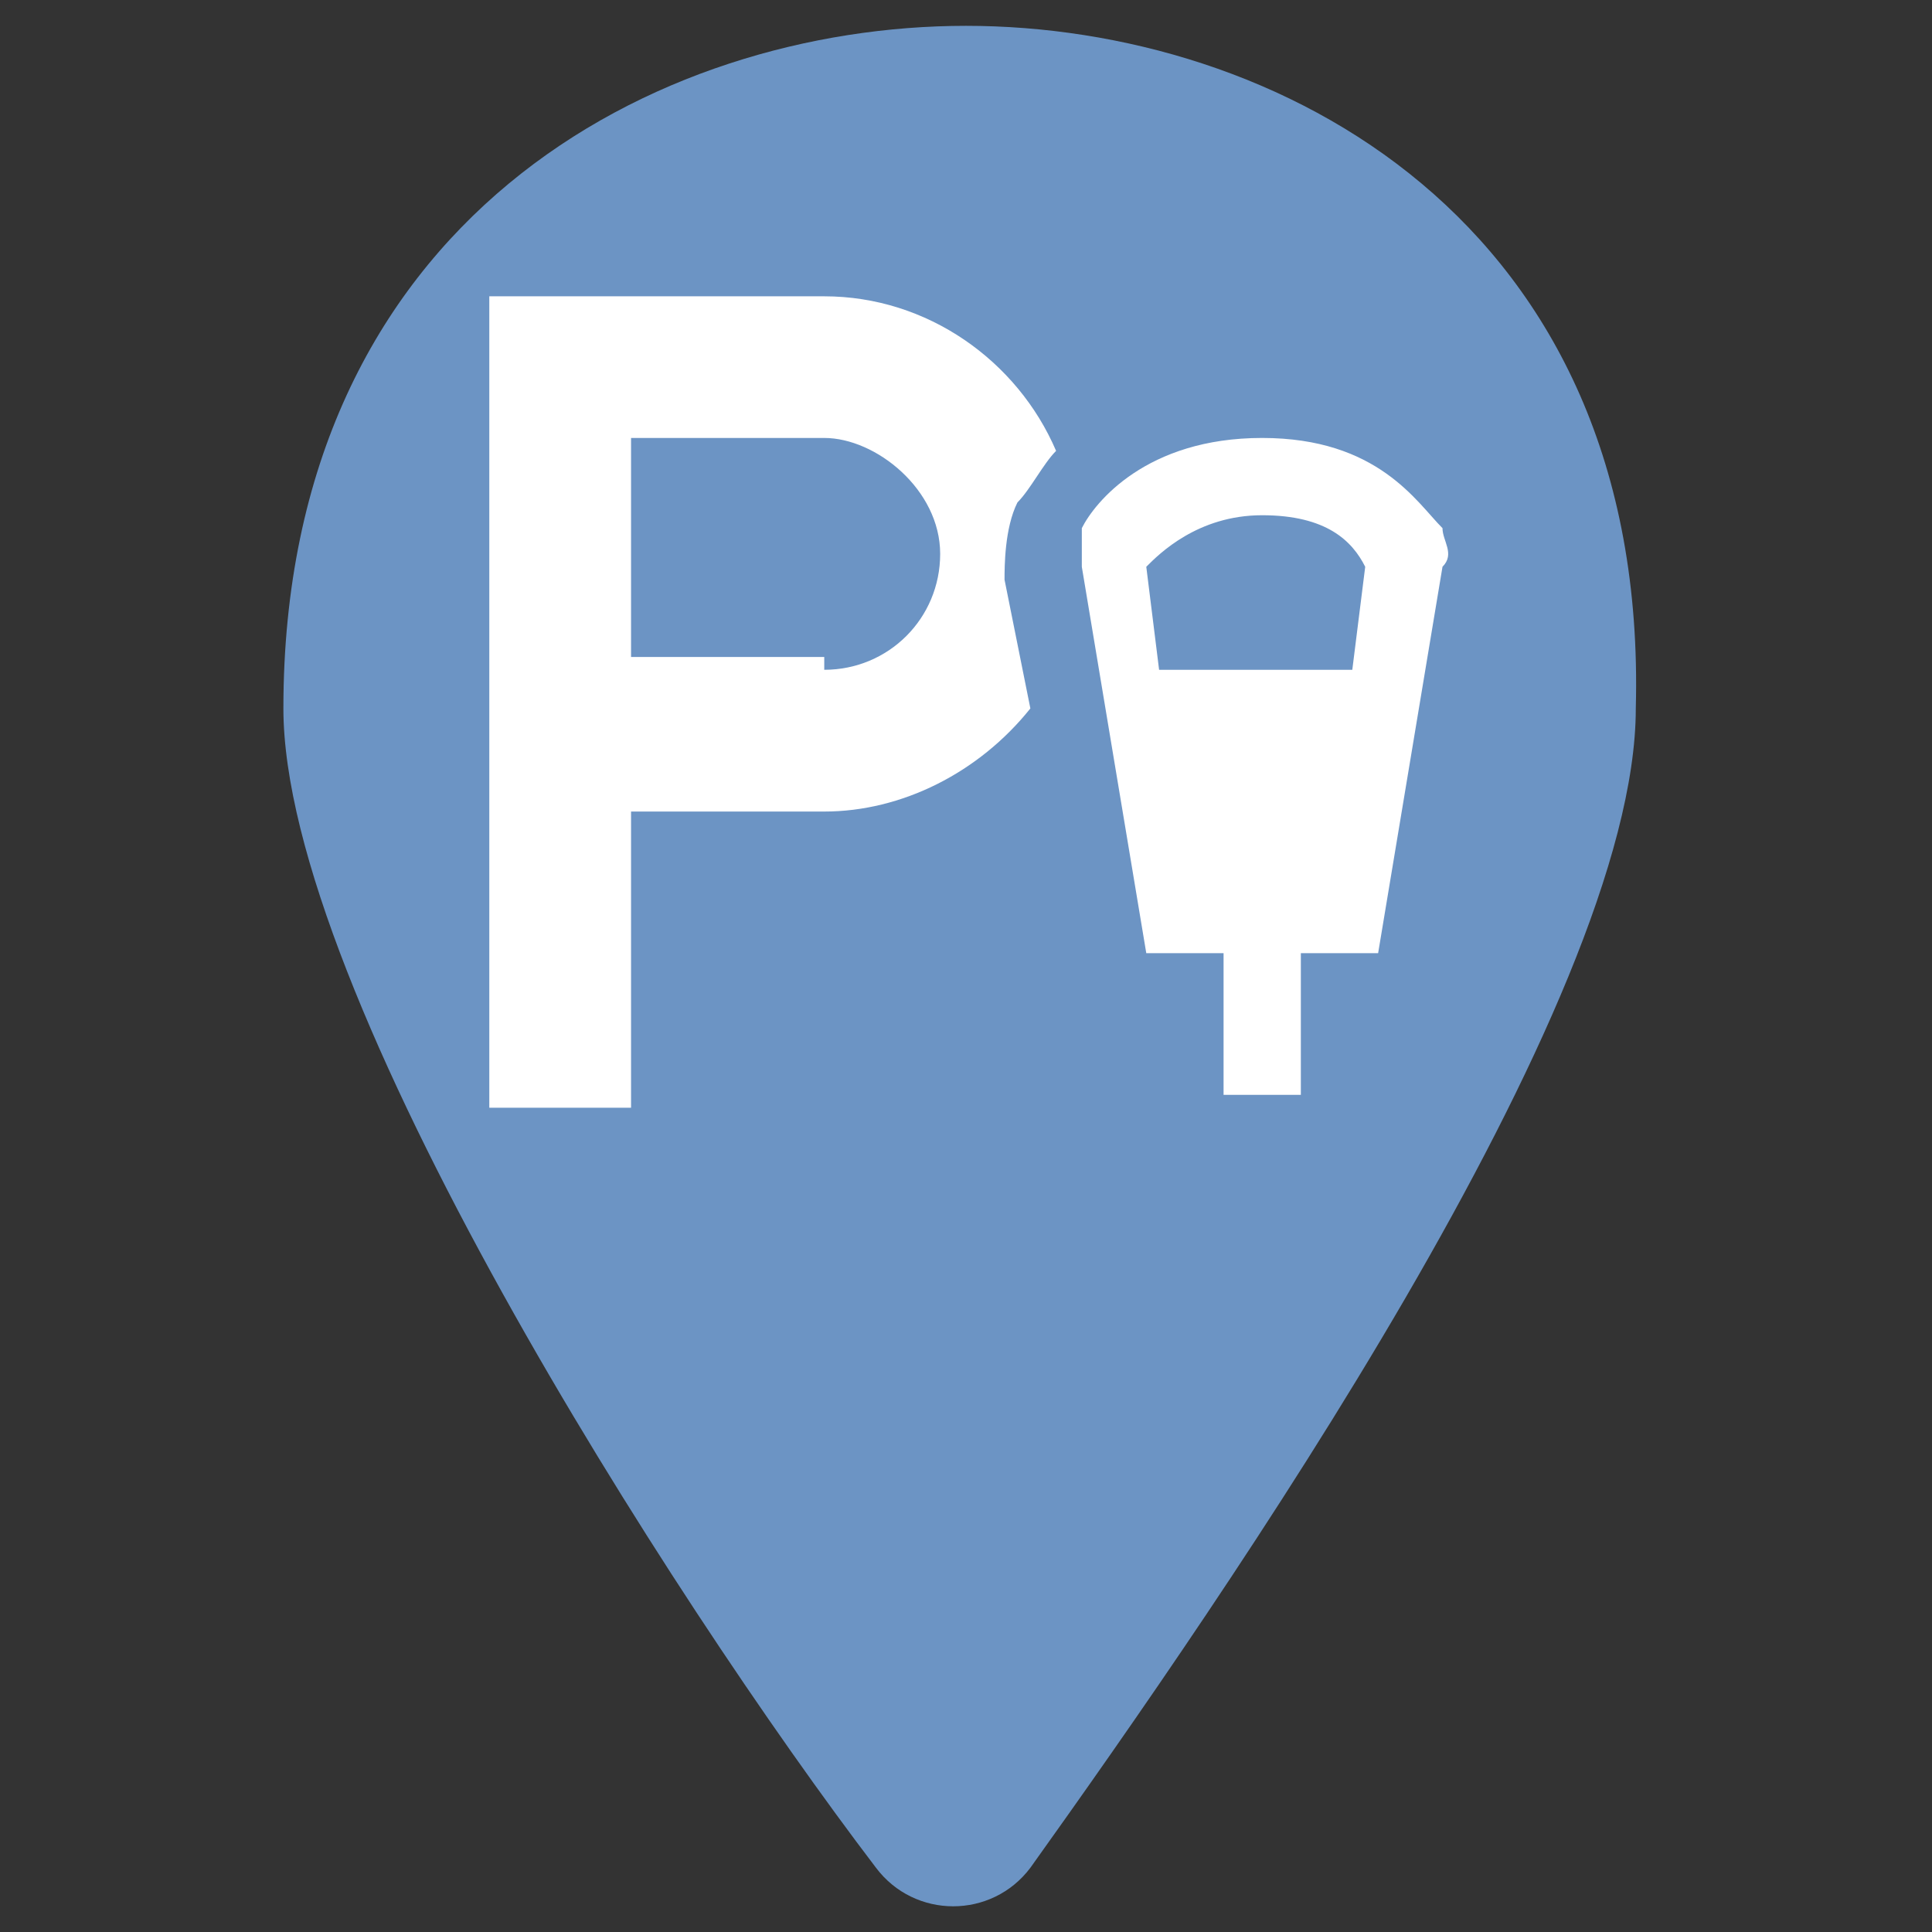<svg width="19" height="19" viewBox="0 0 19 19" fill="none" xmlns="http://www.w3.org/2000/svg">
<rect x="0" y="0" width="19" height="19" fill="#333333" stroke="none"/>
<path d="M9.5 0.254C6.46 0.254 2.787 2.154 2.787 6.967C2.787 9.754 6.587 15.707 8.614 18.367C8.994 18.874 9.754 18.874 10.134 18.367C12.034 15.707 16.087 9.881 16.087 6.967C16.214 2.154 12.54 0.254 9.5 0.254Z" fill="#6C94C4"/>
<path d="M4.812 10.894V2.914H8.106C9.119 2.914 10.006 3.547 10.386 4.434C10.259 4.561 10.133 4.814 10.006 4.941C9.879 5.194 9.879 5.574 9.879 5.701L10.133 6.967C9.626 7.601 8.866 7.981 8.106 7.981H6.206V10.894H4.812ZM8.106 6.587C8.739 6.587 9.246 6.081 9.246 5.447C9.246 4.814 8.613 4.307 8.106 4.307H6.206V6.461H8.106V6.587ZM10.639 5.574C10.639 5.447 10.639 5.321 10.639 5.194C10.766 4.941 11.273 4.307 12.412 4.307C13.553 4.307 13.932 4.941 14.186 5.194C14.186 5.321 14.312 5.447 14.186 5.574L13.553 9.374H12.793V10.767H12.033V9.374H11.273L10.639 5.574ZM13.299 6.587L13.426 5.574C13.299 5.321 13.046 5.067 12.412 5.067C11.779 5.067 11.399 5.447 11.273 5.574L11.399 6.587H13.299Z" fill="white"/>
</svg>
